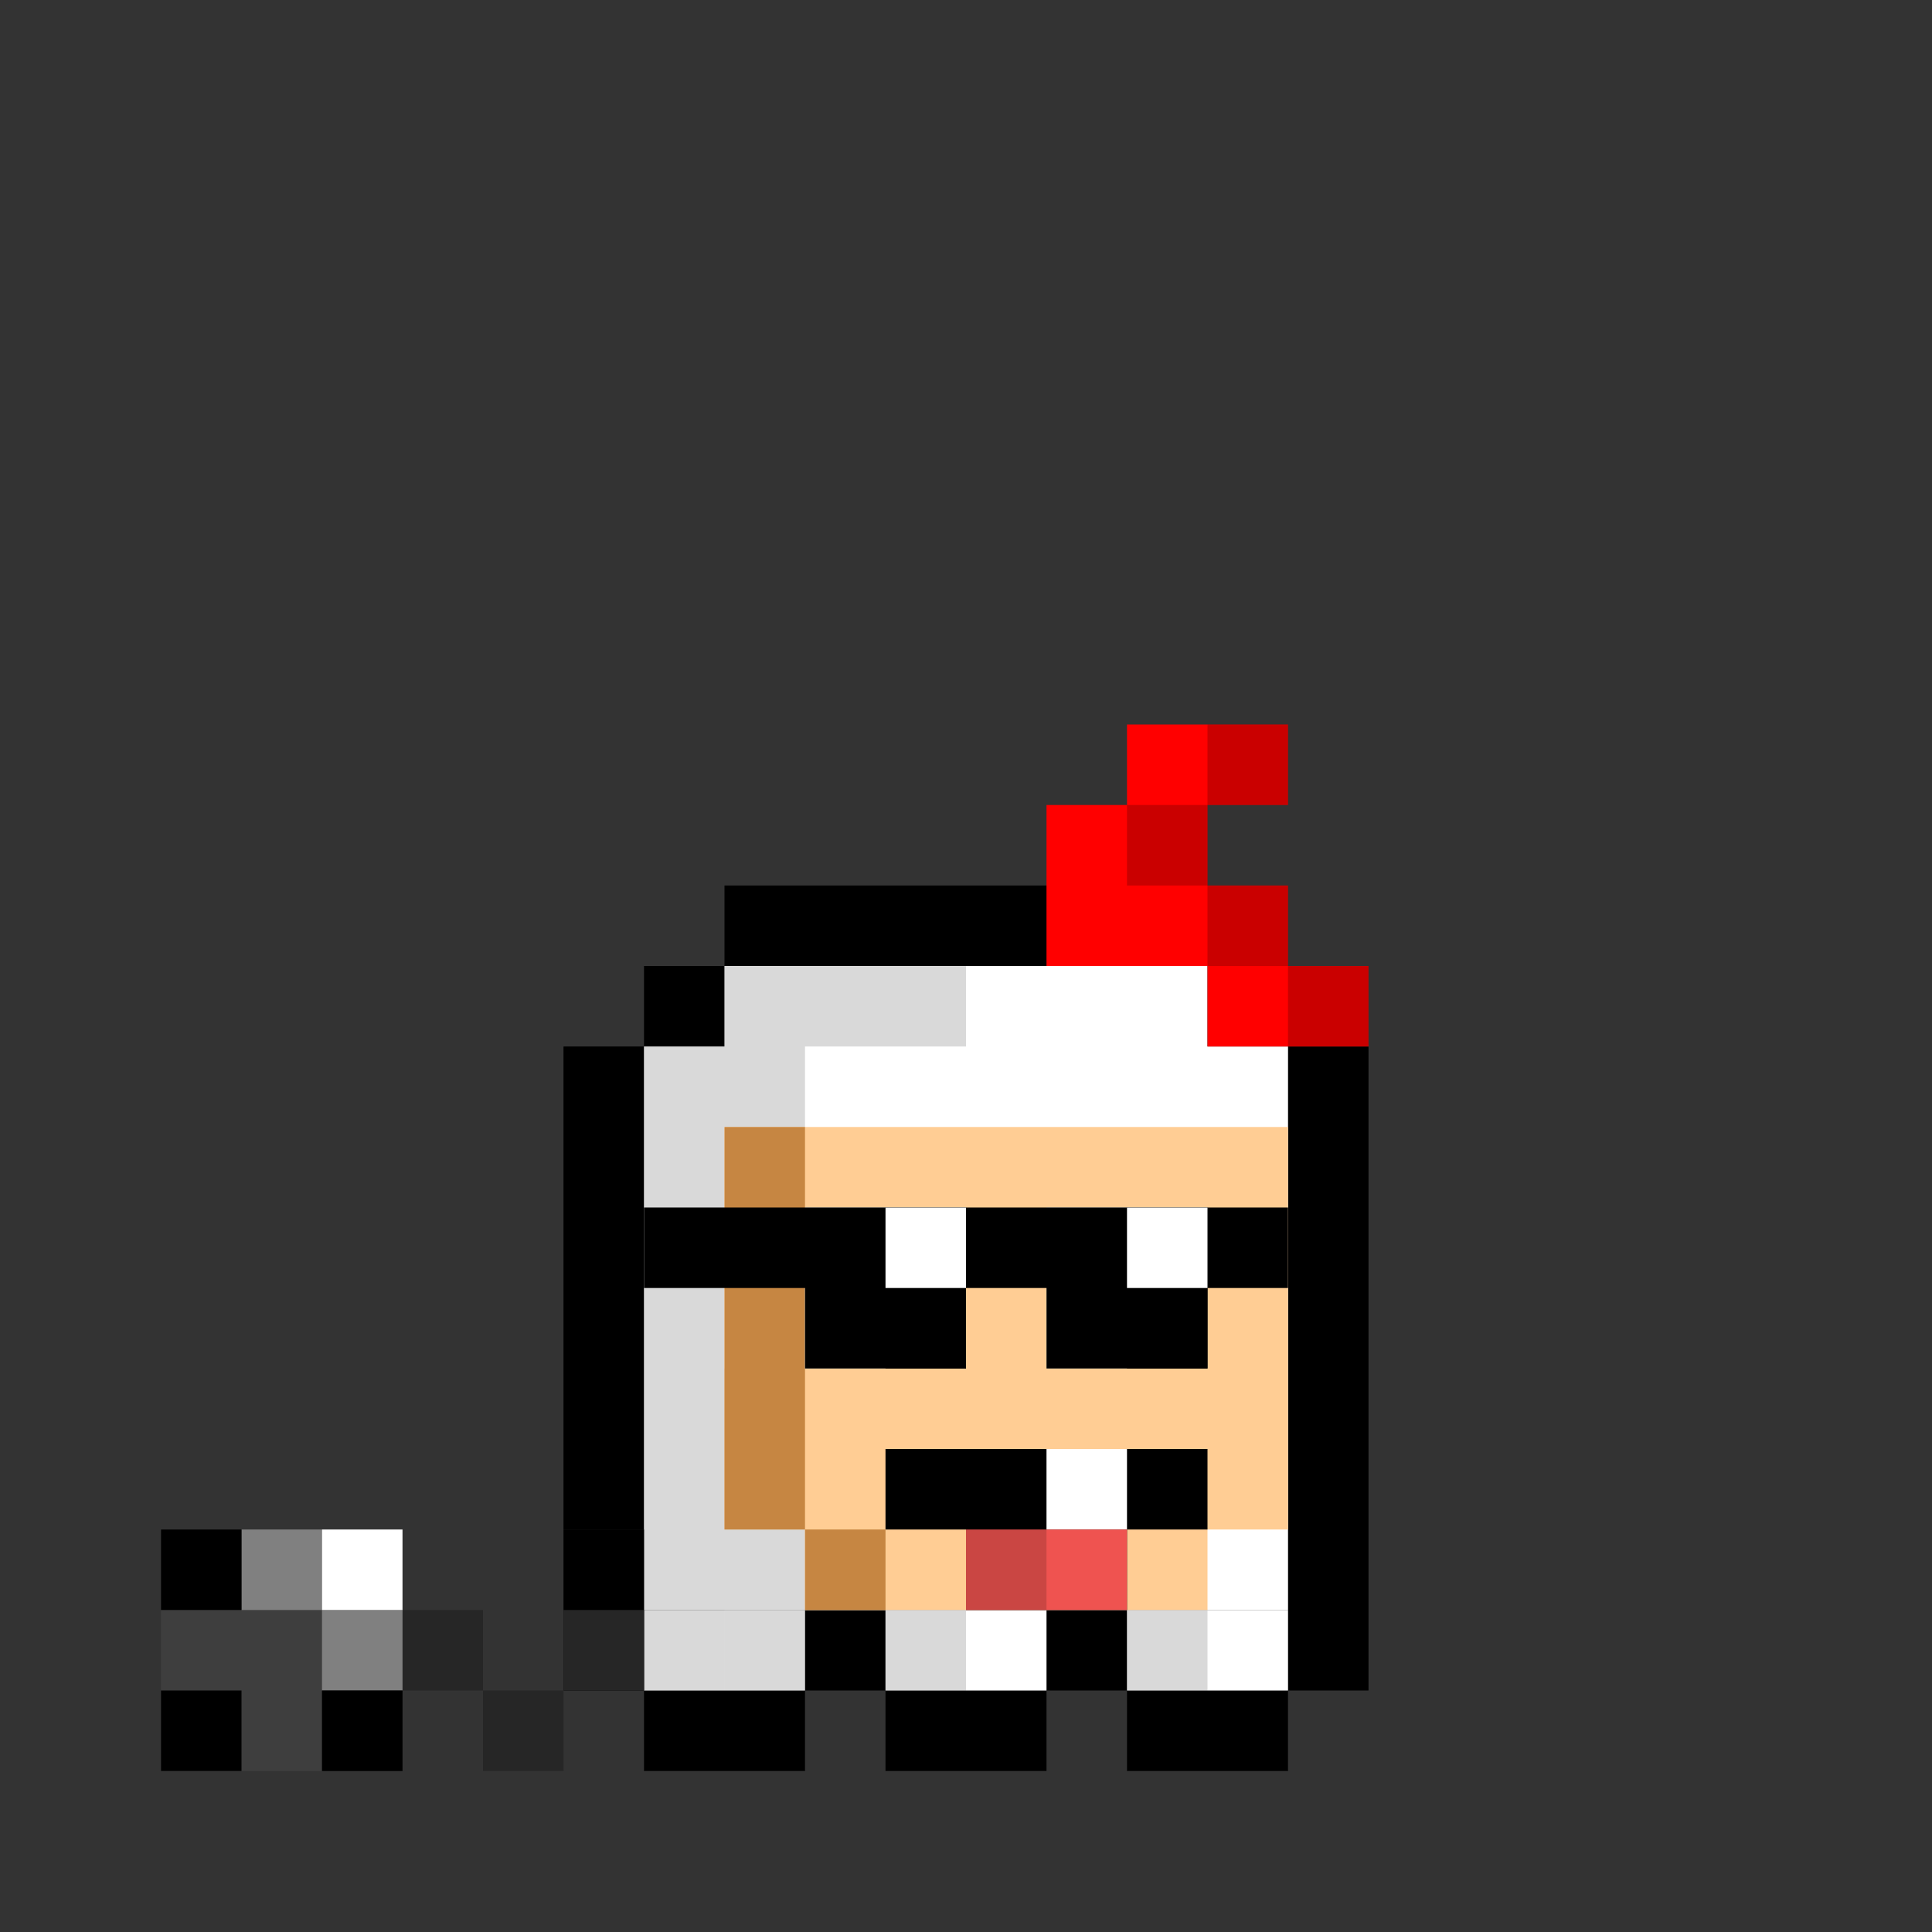<svg width="24" height="24" viewBox="0 0 24 24" fill="none" xmlns="http://www.w3.org/2000/svg">
<rect x="0" y="0" width="24" height="24" fill="#333333" stroke="none"/>
<g id="Group 130">
<g id="inside-rare">
<path id="border" fill-rule="evenodd" clip-rule="evenodd" d="M12 13H13V14H12H11V13H12ZM10 15V14H11V15H10ZM10 17H9V15H10V17ZM14 17V18H13H11H10V17H11H13H14ZM14 15H15V17H14V15ZM14 15V14H13V15H14Z" fill="black"/>
<path id="fill" fill-rule="evenodd" clip-rule="evenodd" d="M11 14H12H13V15H14V17H13H10V16V15H11V14Z" fill="#FF00FF"/>
<path id="shadow" fill-rule="evenodd" clip-rule="evenodd" d="M13 15H14V16V17H13H12V16H13V15Z" fill="black" fill-opacity="0.25"/>
<path id="shine" fill-rule="evenodd" clip-rule="evenodd" d="M12 14H11V15H10V16H11V15H12V14Z" fill="white" fill-opacity="0.6"/>
</g>
<g id="body-dog">
<g id="border_2">
<path id="static-border" fill-rule="evenodd" clip-rule="evenodd" d="M15 11H9V12H8V13H7V19H8V13H9V12H15V13H16V19V20V21H15H14V20H13V21H12H11V20H10V21H9H8V22H9H10V21H11V22H12H13V21H14V22H15H16V21H17V20V19V13H16V12H15V11Z" fill="black"/>
</g>
<g id="static-feet">
<path id="feet" fill-rule="evenodd" clip-rule="evenodd" d="M8 20H10V21H8V20ZM11 20H13V21H11V20ZM16 20H14V21H16V20Z" fill="white"/>
<path id="shadows" fill-rule="evenodd" clip-rule="evenodd" d="M9 20H10V21H9V20ZM11 20H12V21H11V20ZM15 20H14V21H15V20Z" fill="black" fill-opacity="0.15"/>
</g>
<g id="body">
<path id="fill-body" fill-rule="evenodd" clip-rule="evenodd" d="M15 12H9V13H8V19V20H10H14H16V19V13H15V12Z" fill="white"/>
<path id="Union" fill-rule="evenodd" clip-rule="evenodd" d="M9 12H10H12V13H10V14H9V17H10V19V20H9V21H8V13H9V12Z" fill="black" fill-opacity="0.15"/>
<path id="Union_2" fill-rule="evenodd" clip-rule="evenodd" d="M9 14H16V15V19H15V20H10V19H9V15V14Z" fill="#FFCD94"/>
<path id="Union_3" fill-rule="evenodd" clip-rule="evenodd" d="M10 14H9V19H10V20H11V19H10V14Z" fill="#C68642"/>
<rect id="Rectangle 1784" x="7" y="19" width="1" height="2" fill="black"/>
</g>
<g id="comb">
<path id="comb_2" fill-rule="evenodd" clip-rule="evenodd" d="M15 9H14V10H13V12H14H15V13H17V12H16V11H15V10H16V9H15Z" fill="#FF0000"/>
<path id="Union_4" fill-rule="evenodd" clip-rule="evenodd" d="M16 9H15V10H16V9ZM15 11H14V10H15V11ZM16 12V11H15V12H16ZM16 12V13H17V12H16Z" fill="black" fill-opacity="0.21"/>
</g>
</g>
<g id="eyes-regular">
<path id="static-sclera" fill-rule="evenodd" clip-rule="evenodd" d="M13 15H14V17H13V15ZM10 15H11V17H10V15Z" fill="white"/>
<path id="static-pupils" fill-rule="evenodd" clip-rule="evenodd" d="M14 15H15V17H14V15ZM11 15H12V17H11V15Z" fill="black"/>
<path id="static-lids" fill-rule="evenodd" clip-rule="evenodd" d="M13 15H15V16H13V15ZM10 15H12V16H10V15Z" fill="black" fill-opacity="0.15"/>
</g>
<g id="glasses-deal_with_it">
<path id="Union_5" fill-rule="evenodd" clip-rule="evenodd" d="M8 15H16V16H15V17H13V16H12V17H10V16H8V15Z" fill="black"/>
<path id="Union_6" fill-rule="evenodd" clip-rule="evenodd" d="M12 15H11V16H12V15ZM15 15H14V16H15V15Z" fill="white"/>
</g>
<g id="accessory-ball_and_chain">
<path id="Union_7" fill-rule="evenodd" clip-rule="evenodd" d="M5 20H6V21H5V20ZM5 21V22H4V21H5ZM7 21V22H6V21H7ZM7 21V20H8V21H7Z" fill="#262626"/>
<path id="Union_8" fill-rule="evenodd" clip-rule="evenodd" d="M3 19H4H5V20V21H4V22H3H2V21V20V19H3Z" fill="#3E3E3E"/>
<rect id="Rectangle 1794" x="4" y="19" width="1" height="1" fill="white"/>
<path id="Union_9" fill-rule="evenodd" clip-rule="evenodd" d="M4 19H3V20H4V21H5V20H4V19Z" fill="white" fill-opacity="0.34"/>
<path id="Union_10" fill-rule="evenodd" clip-rule="evenodd" d="M2 19H3V20H2V19ZM2 21H3V22H2V21ZM5 21H4V22H5V21Z" fill="black"/>
</g>
<g id="mouth-tooth_and_tongue">
<g id="Group 132">
<path id="Union_11" fill-rule="evenodd" clip-rule="evenodd" d="M15 18H11V19H12V20H14V19H15V18Z" fill="black"/>
<rect id="Rectangle 1799" x="13" y="18" width="1" height="1" fill="white"/>
</g>
<g id="Group 134">
<rect id="Rectangle 1798" x="12" y="19" width="2" height="1" fill="#EF5350"/>
<rect id="Rectangle 1803" x="12" y="19" width="1" height="1" fill="black" fill-opacity="0.16"/>
</g>
</g>
</g>
</svg>
